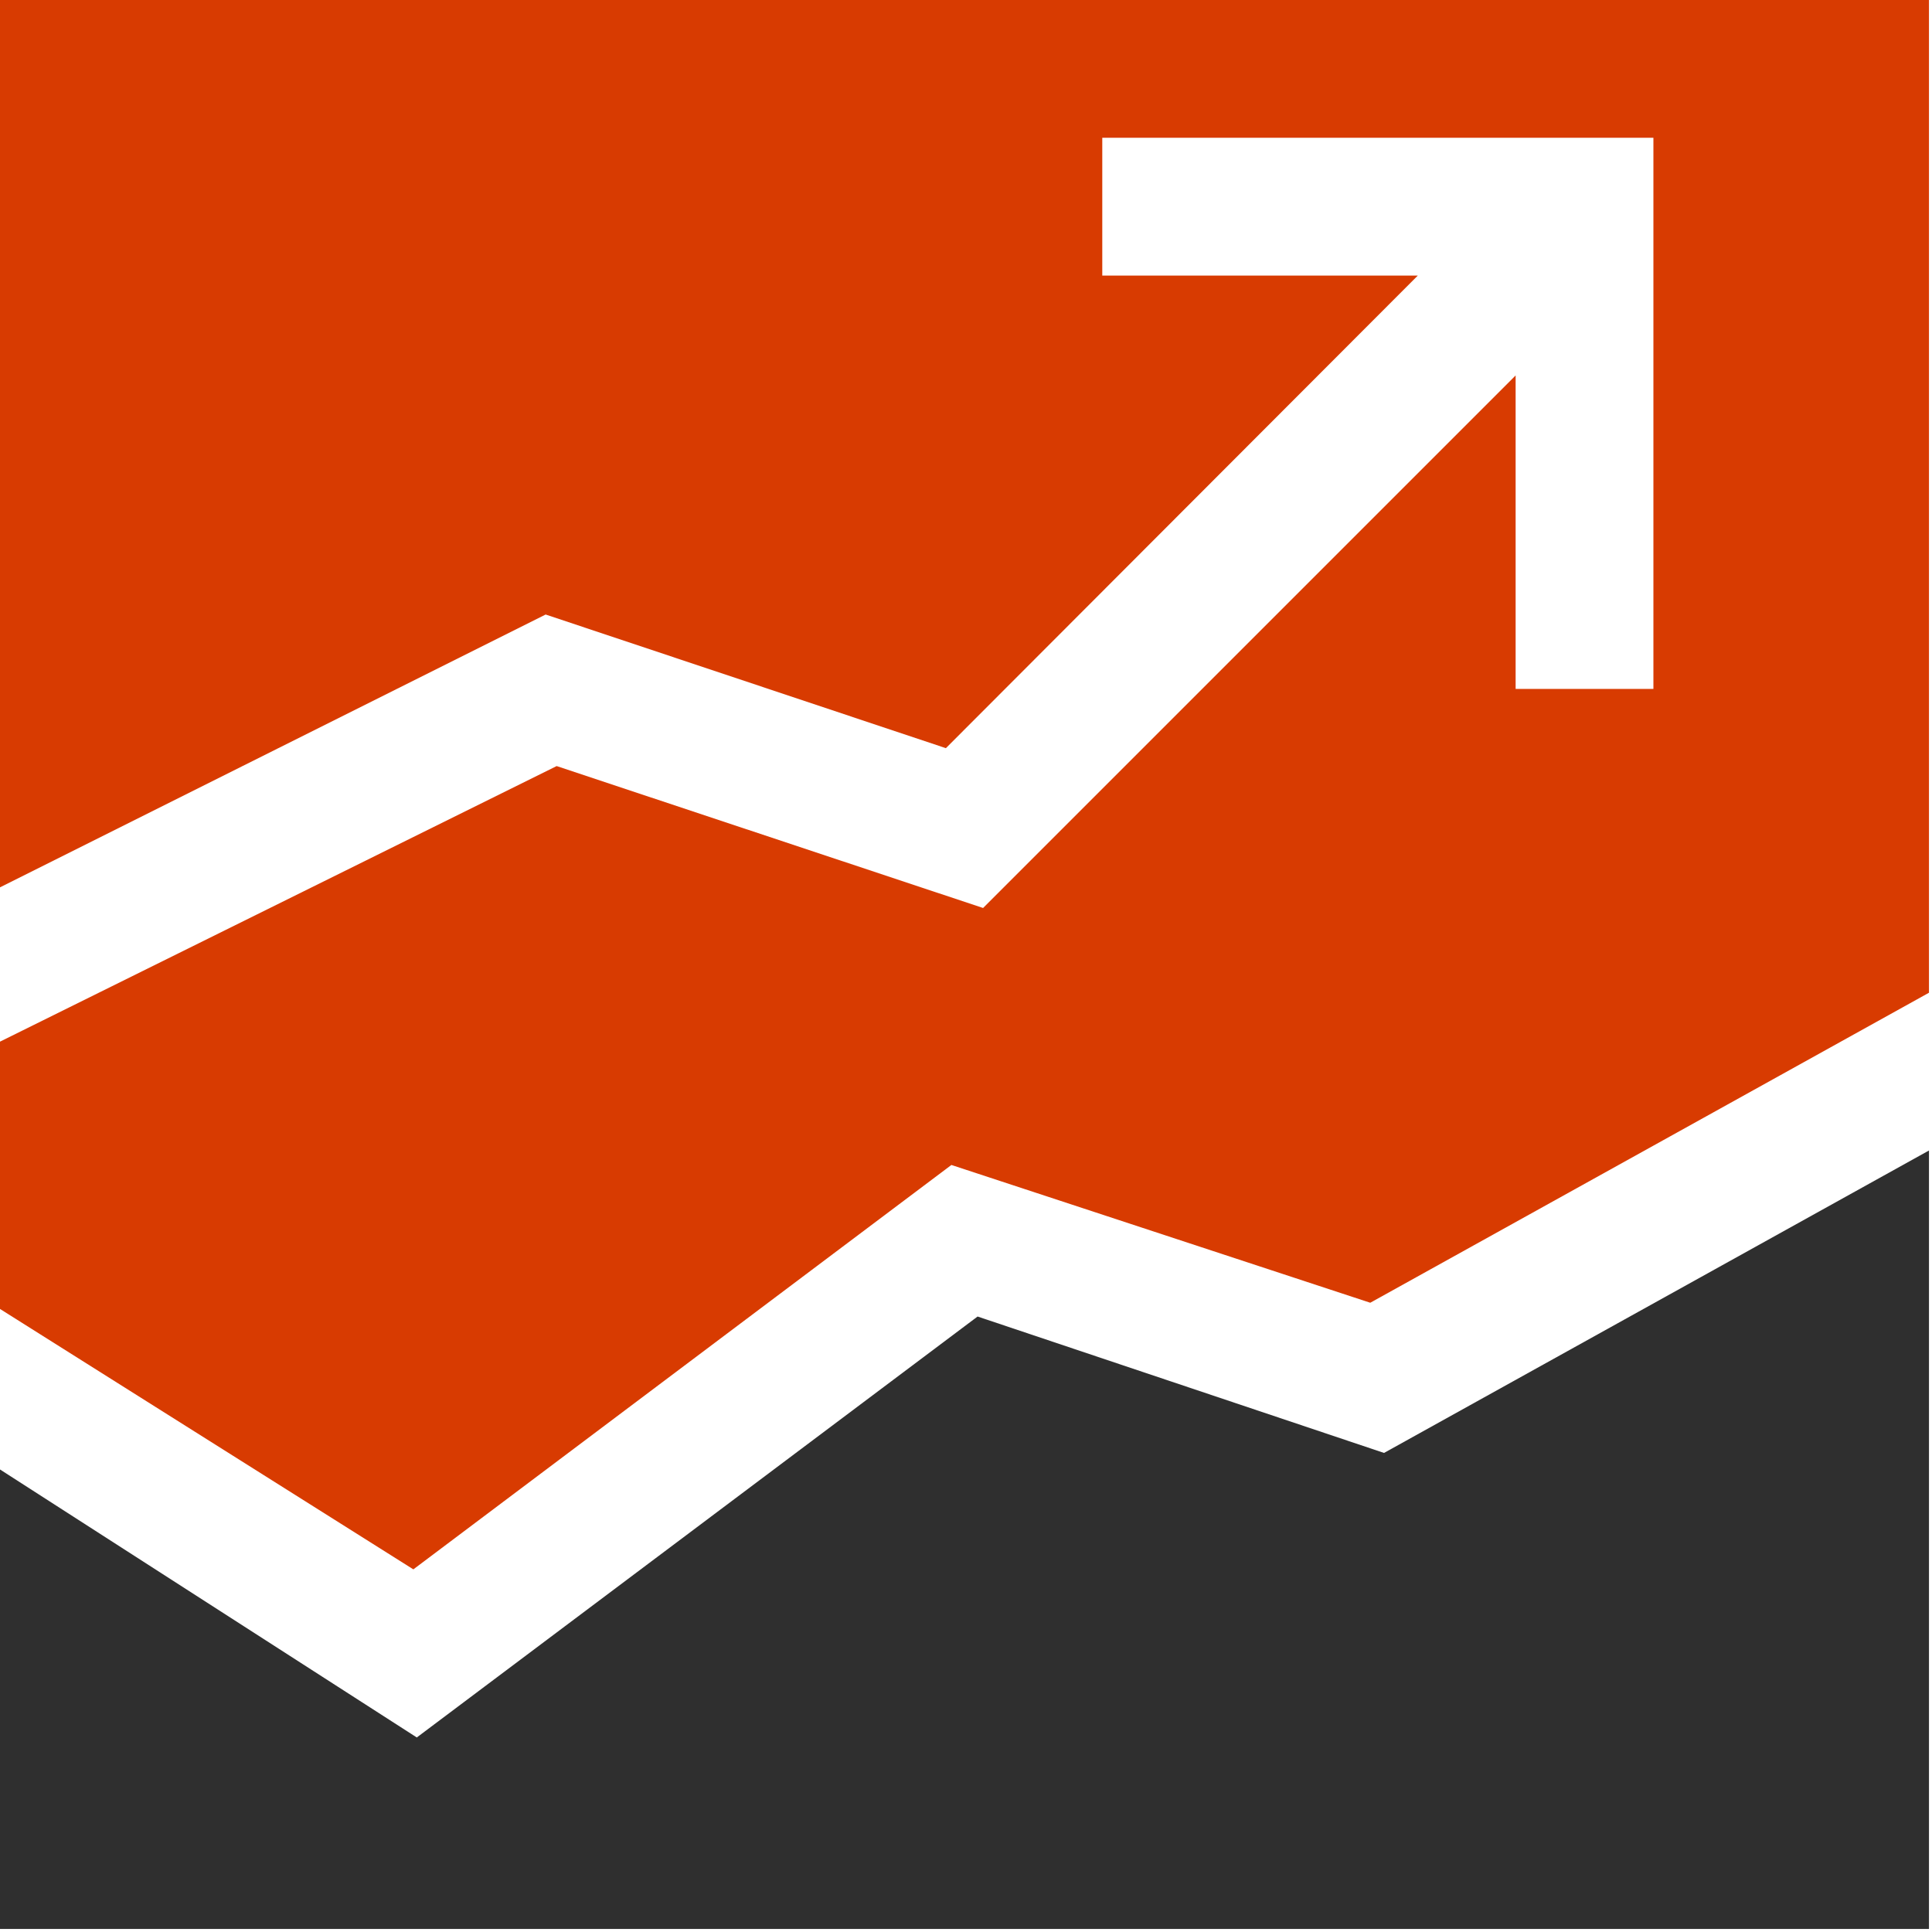 <svg xmlns="http://www.w3.org/2000/svg" xmlns:xlink="http://www.w3.org/1999/xlink" viewBox="0 0 31.97 31.97"><defs><style>.cls-1{fill:#d83b01;}.cls-2{fill:#2f2f2f;}</style><symbol id="Stats2" data-name="Stats2" viewBox="0 0 28 28"><g id="Artwork_331" data-name="Artwork 331"><path class="cls-1" d="M0,0H28V14.41l-8.11,4.5-6.08-2L6,22.78,0,19V15.12l8.08-4,6.19,2.06L22,5.45V10h2V2H16V4h4.58l-6.85,6.86L7.92,8.92,0,12.88Z"/></g><polygon class="cls-2" points="28 16.7 28 28 0 28 0 21.33 6.05 25.22 14.19 19.11 20.09 21.09 28 16.7"/></symbol></defs><title>trend_graph</title><g id="Layer_2" data-name="Layer 2"><g id="SYMBOLS"><use id="trend_graph" width="28" height="28" transform="scale(1.14)" xlink:href="#Stats2"/></g></g></svg>